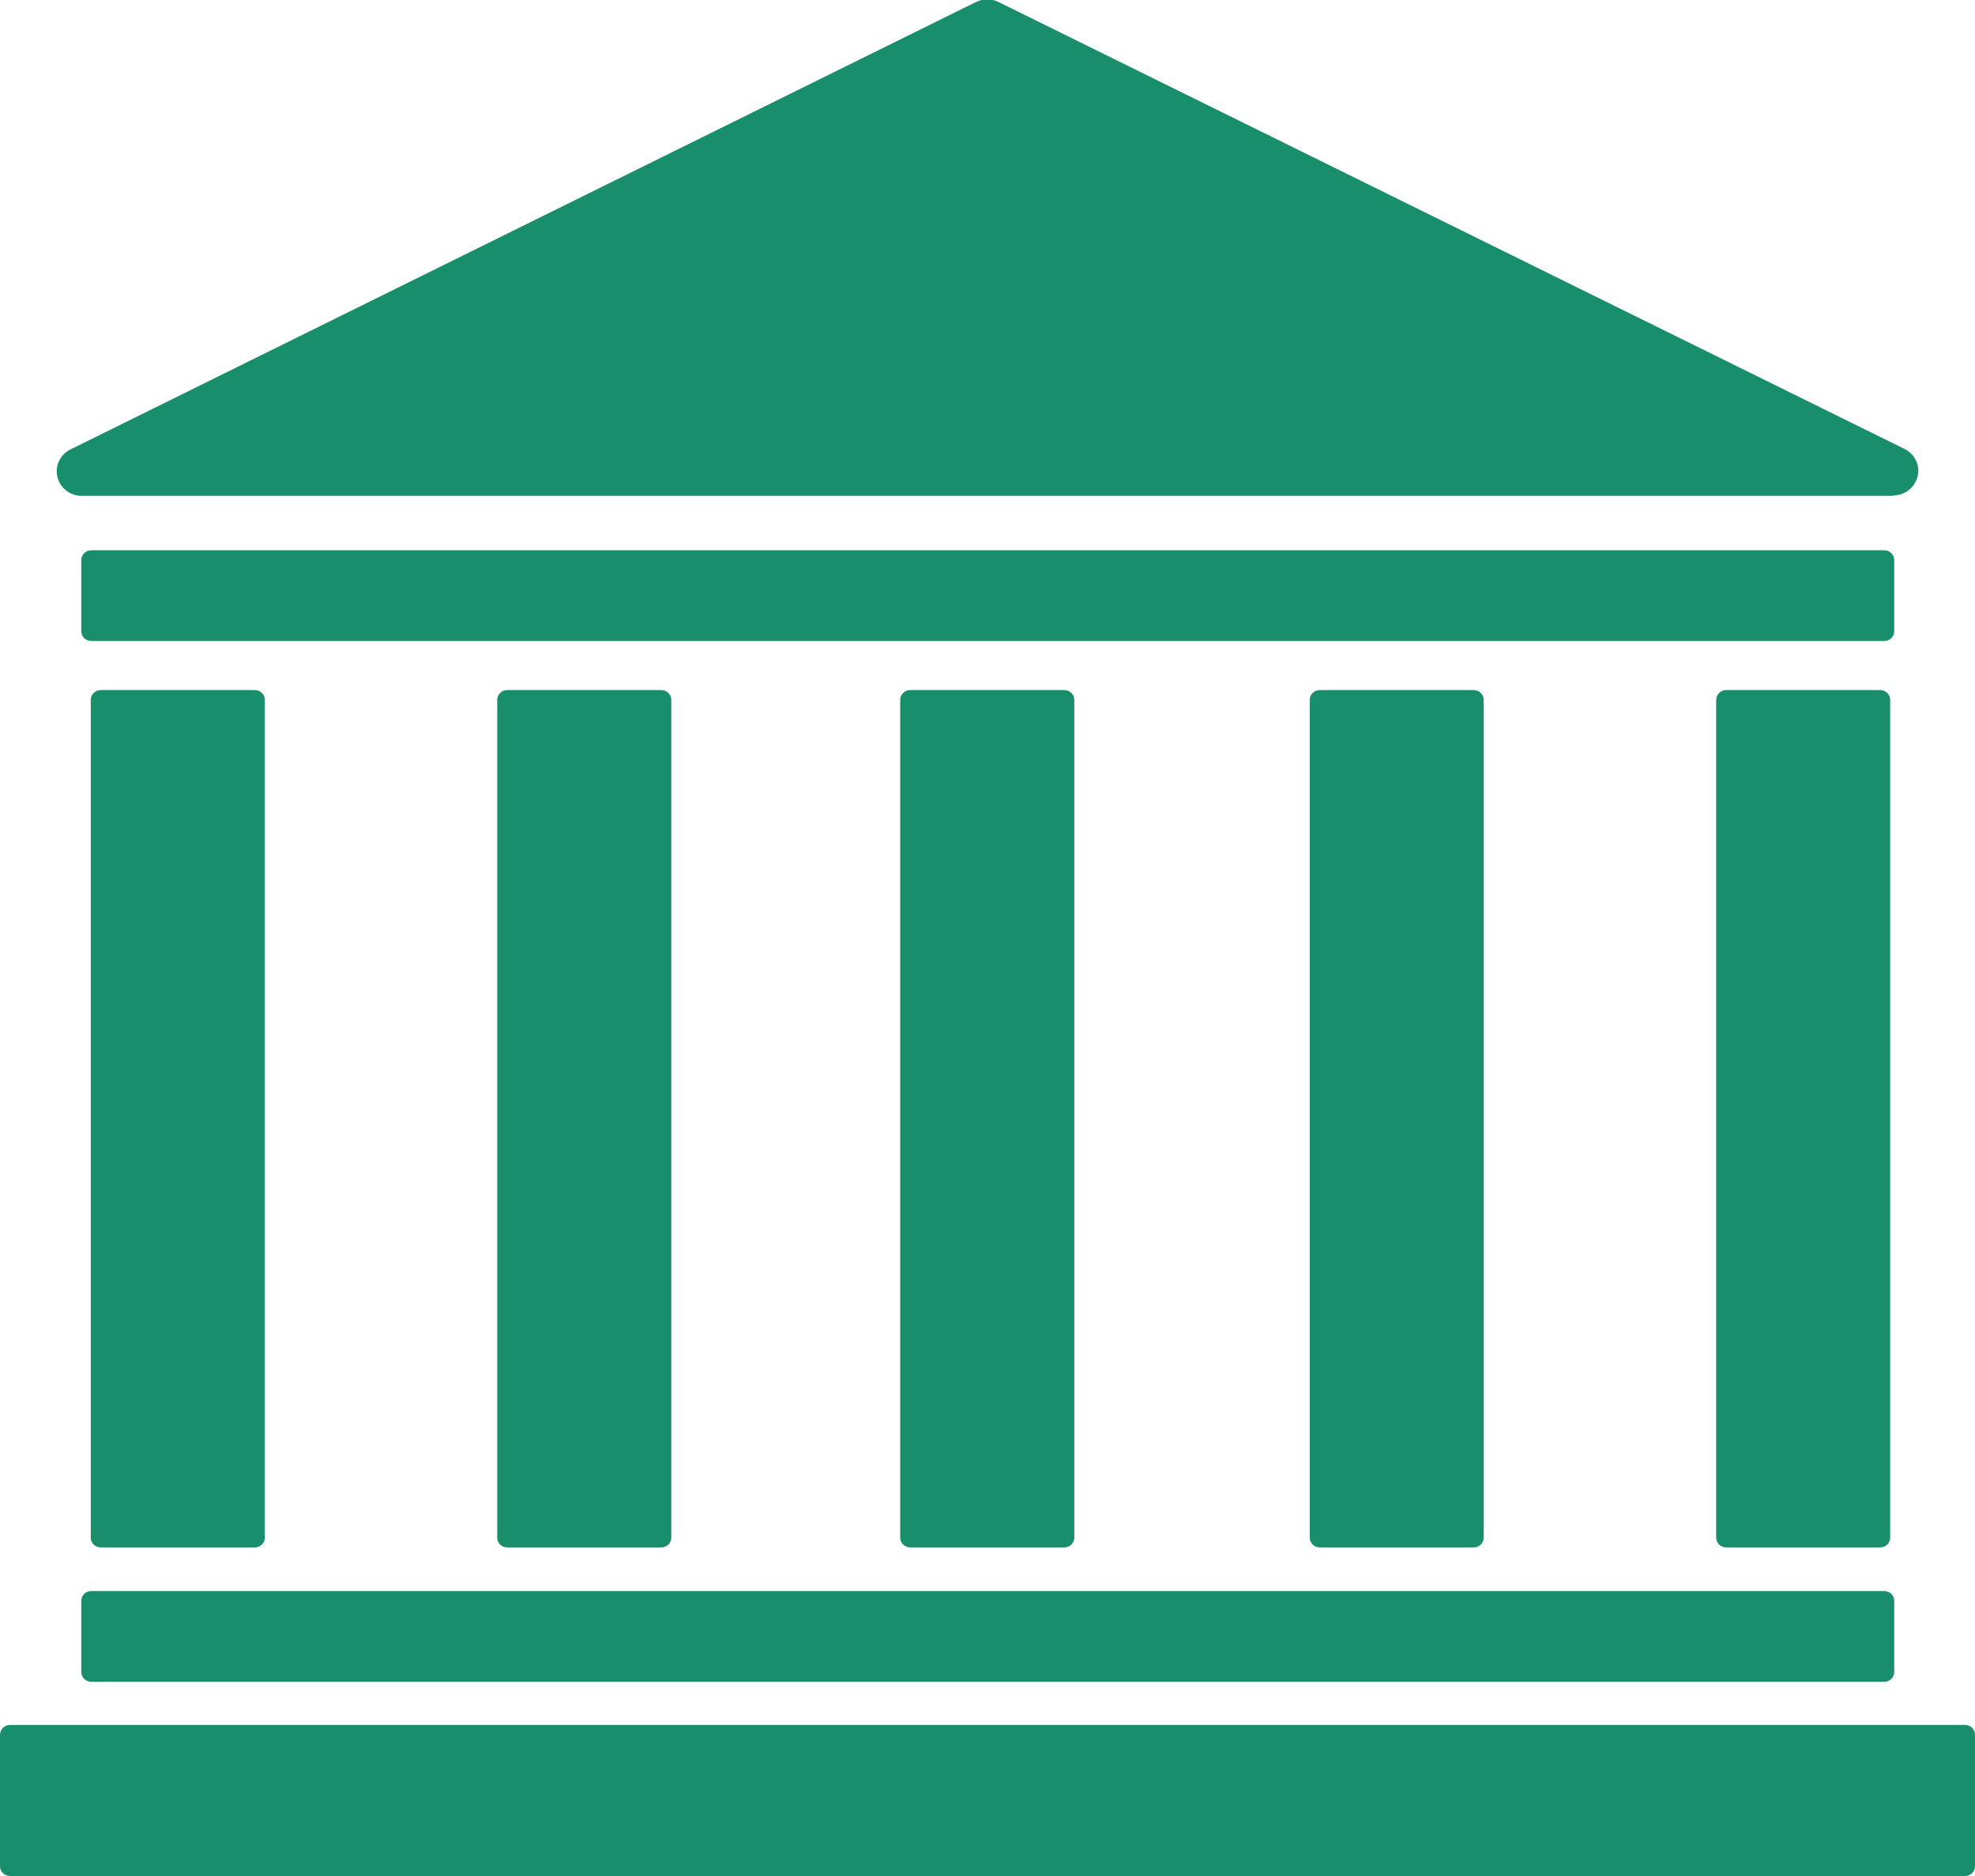 <svg width="20" height="19" viewBox="0 0 20 19" fill="none" xmlns="http://www.w3.org/2000/svg">
<g clip-path="url(#clip0_276_381)">
<path d="M2.581 6.989H1.02C0.964 6.989 0.919 7.034 0.919 7.089V15.573C0.919 15.628 0.964 15.672 1.02 15.672H2.581C2.637 15.672 2.682 15.628 2.682 15.573V7.089C2.682 7.034 2.637 6.989 2.581 6.989Z" fill="#198E6B"/>
<path d="M6.697 6.989H5.136C5.081 6.989 5.035 7.034 5.035 7.089V15.573C5.035 15.628 5.081 15.672 5.136 15.672H6.697C6.753 15.672 6.798 15.628 6.798 15.573V7.089C6.798 7.034 6.753 6.989 6.697 6.989Z" fill="#198E6B"/>
<path d="M10.778 6.989H9.217C9.161 6.989 9.116 7.034 9.116 7.089V15.573C9.116 15.628 9.161 15.672 9.217 15.672H10.778C10.834 15.672 10.879 15.628 10.879 15.573V7.089C10.879 7.034 10.834 6.989 10.778 6.989Z" fill="#198E6B"/>
<path d="M14.924 6.989H13.364C13.308 6.989 13.263 7.034 13.263 7.089V15.573C13.263 15.628 13.308 15.672 13.364 15.672H14.924C14.98 15.672 15.025 15.628 15.025 15.573V7.089C15.025 7.034 14.98 6.989 14.924 6.989Z" fill="#198E6B"/>
<path d="M19.04 6.989H17.48C17.424 6.989 17.379 7.034 17.379 7.089V15.573C17.379 15.628 17.424 15.672 17.48 15.672H19.04C19.096 15.672 19.141 15.628 19.141 15.573V7.089C19.141 7.034 19.096 6.989 19.04 6.989Z" fill="#198E6B"/>
<path d="M19.081 5.573H0.924C0.868 5.573 0.823 5.618 0.823 5.673V6.393C0.823 6.448 0.868 6.492 0.924 6.492H19.081C19.137 6.492 19.182 6.448 19.182 6.393V5.673C19.182 5.618 19.137 5.573 19.081 5.573Z" fill="#198E6B"/>
<path d="M19.899 17.47H0.101C0.045 17.47 0 17.515 0 17.57V18.901C0 18.956 0.045 19 0.101 19H19.899C19.955 19 20 18.956 20 18.901V17.57C20 17.515 19.955 17.47 19.899 17.47Z" fill="#198E6B"/>
<path d="M19.081 16.114H0.924C0.868 16.114 0.823 16.158 0.823 16.213V16.933C0.823 16.988 0.868 17.033 0.924 17.033H19.081C19.137 17.033 19.182 16.988 19.182 16.933V16.213C19.182 16.158 19.137 16.114 19.081 16.114Z" fill="#198E6B"/>
<path d="M0.823 4.774L10 0.249L19.177 4.774H0.823Z" fill="#198E6B"/>
<path d="M19.177 5.022H0.823C0.767 5.021 0.713 5.002 0.67 4.968C0.626 4.933 0.595 4.886 0.582 4.832C0.568 4.779 0.573 4.723 0.596 4.673C0.619 4.622 0.658 4.581 0.707 4.555L9.884 0.02C9.919 0.003 9.958 -0.006 9.997 -0.006C10.037 -0.006 10.076 0.003 10.111 0.02L19.293 4.55C19.342 4.576 19.381 4.617 19.404 4.668C19.427 4.718 19.432 4.774 19.418 4.827C19.405 4.881 19.374 4.928 19.33 4.963C19.287 4.997 19.233 5.016 19.177 5.017V5.022ZM1.889 4.525H18.111L10 0.551L1.889 4.525Z" fill="#198E6B"/>
</g>
<defs>
<clipPath id="clip0_276_381">
<rect width="20" height="19" fill="white"/>
</clipPath>
</defs>
</svg>

